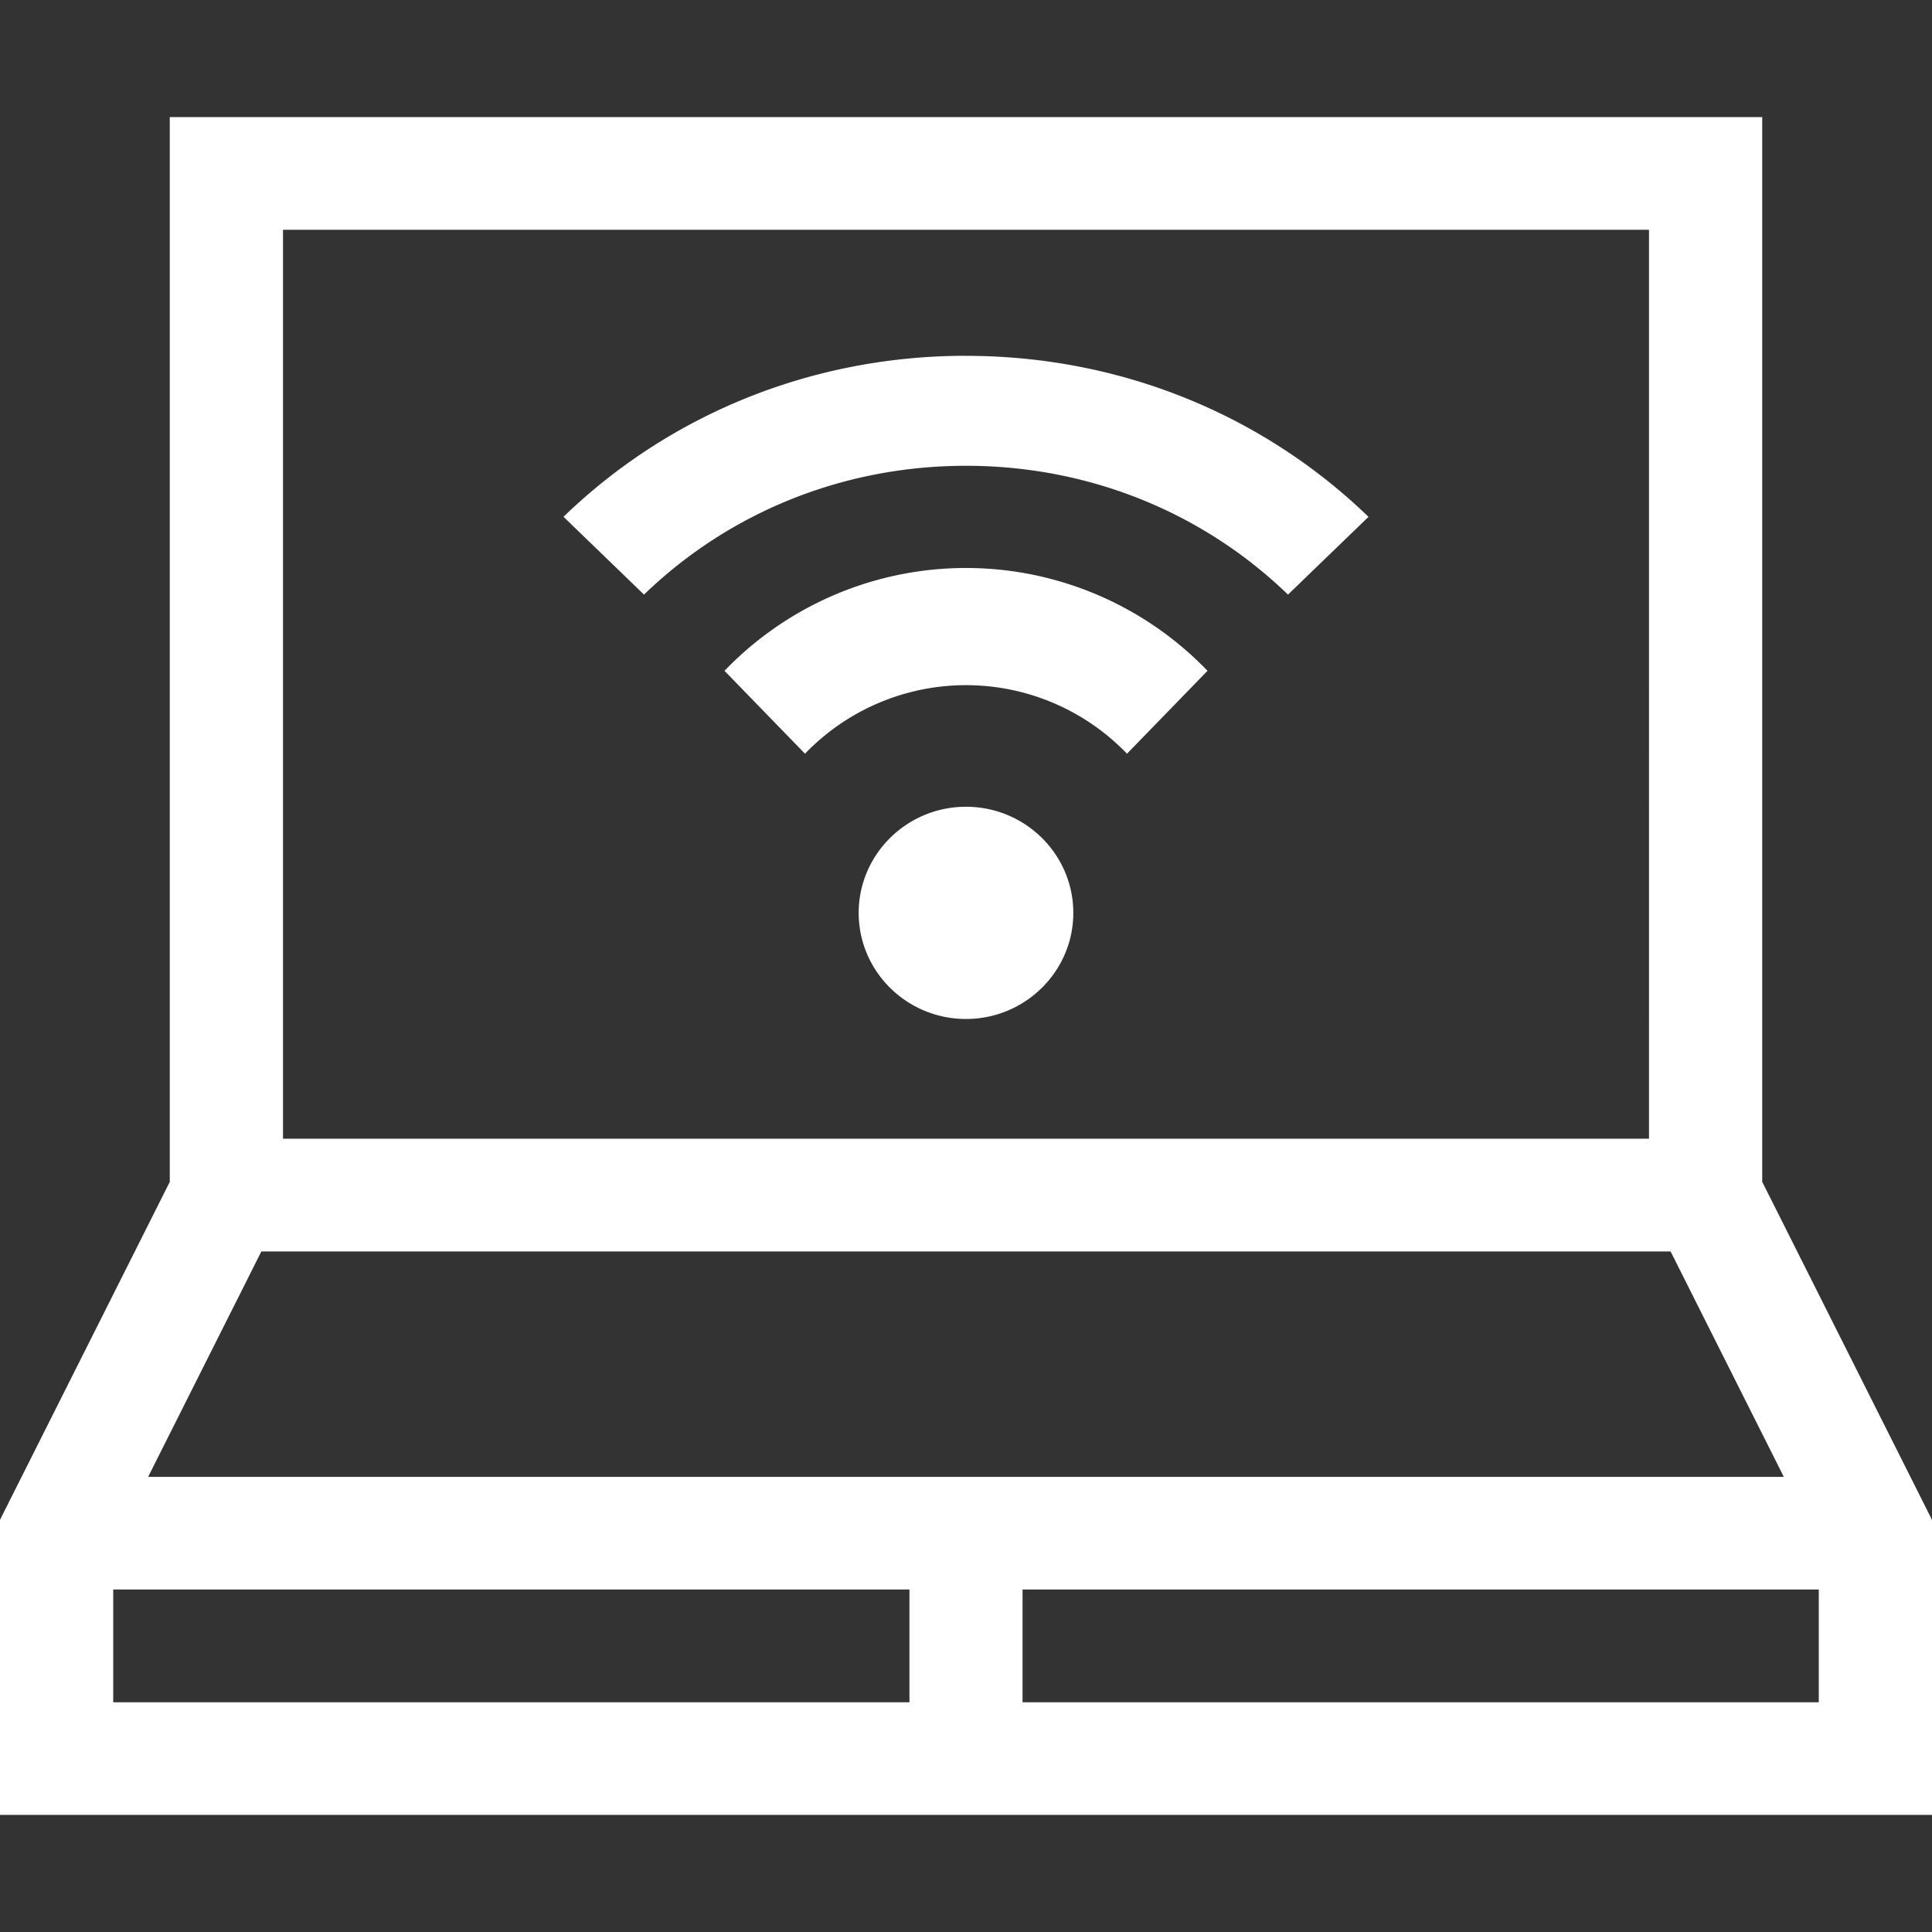 <svg xmlns="http://www.w3.org/2000/svg" width="33" height="33"><rect width="100%" height="100%" fill="#333333" stroke="none"/><path fill="#FFF" d="M30.1 20.187V2H2.9v18.187L0 25.96V31h33v-5.04l-2.9-5.773zM4.834 3.925h23.332V19.45H4.834V3.925zm-.37 17.451h24.071l1.934 3.85H2.53l1.934-3.85zm11.07 7.7h-13.6V27.15h13.6v1.925zm15.532 0h-13.6V27.15h13.6v1.925zM16.5 6.077c-2.597 0-5.039.977-6.875 2.75L11 10.156c1.47-1.419 3.422-2.2 5.5-2.2s4.03.781 5.5 2.2l1.375-1.328c-1.836-1.773-4.278-2.75-6.875-2.75zm-4.125 5.381l1.375 1.416a3.815 3.815 0 015.5 0l1.375-1.416a5.722 5.722 0 00-8.25 0zM16.5 13.78c-1.01 0-1.833.813-1.833 1.813s.822 1.812 1.833 1.812c1.01 0 1.833-.813 1.833-1.812 0-1-.822-1.813-1.833-1.813z"/></svg>